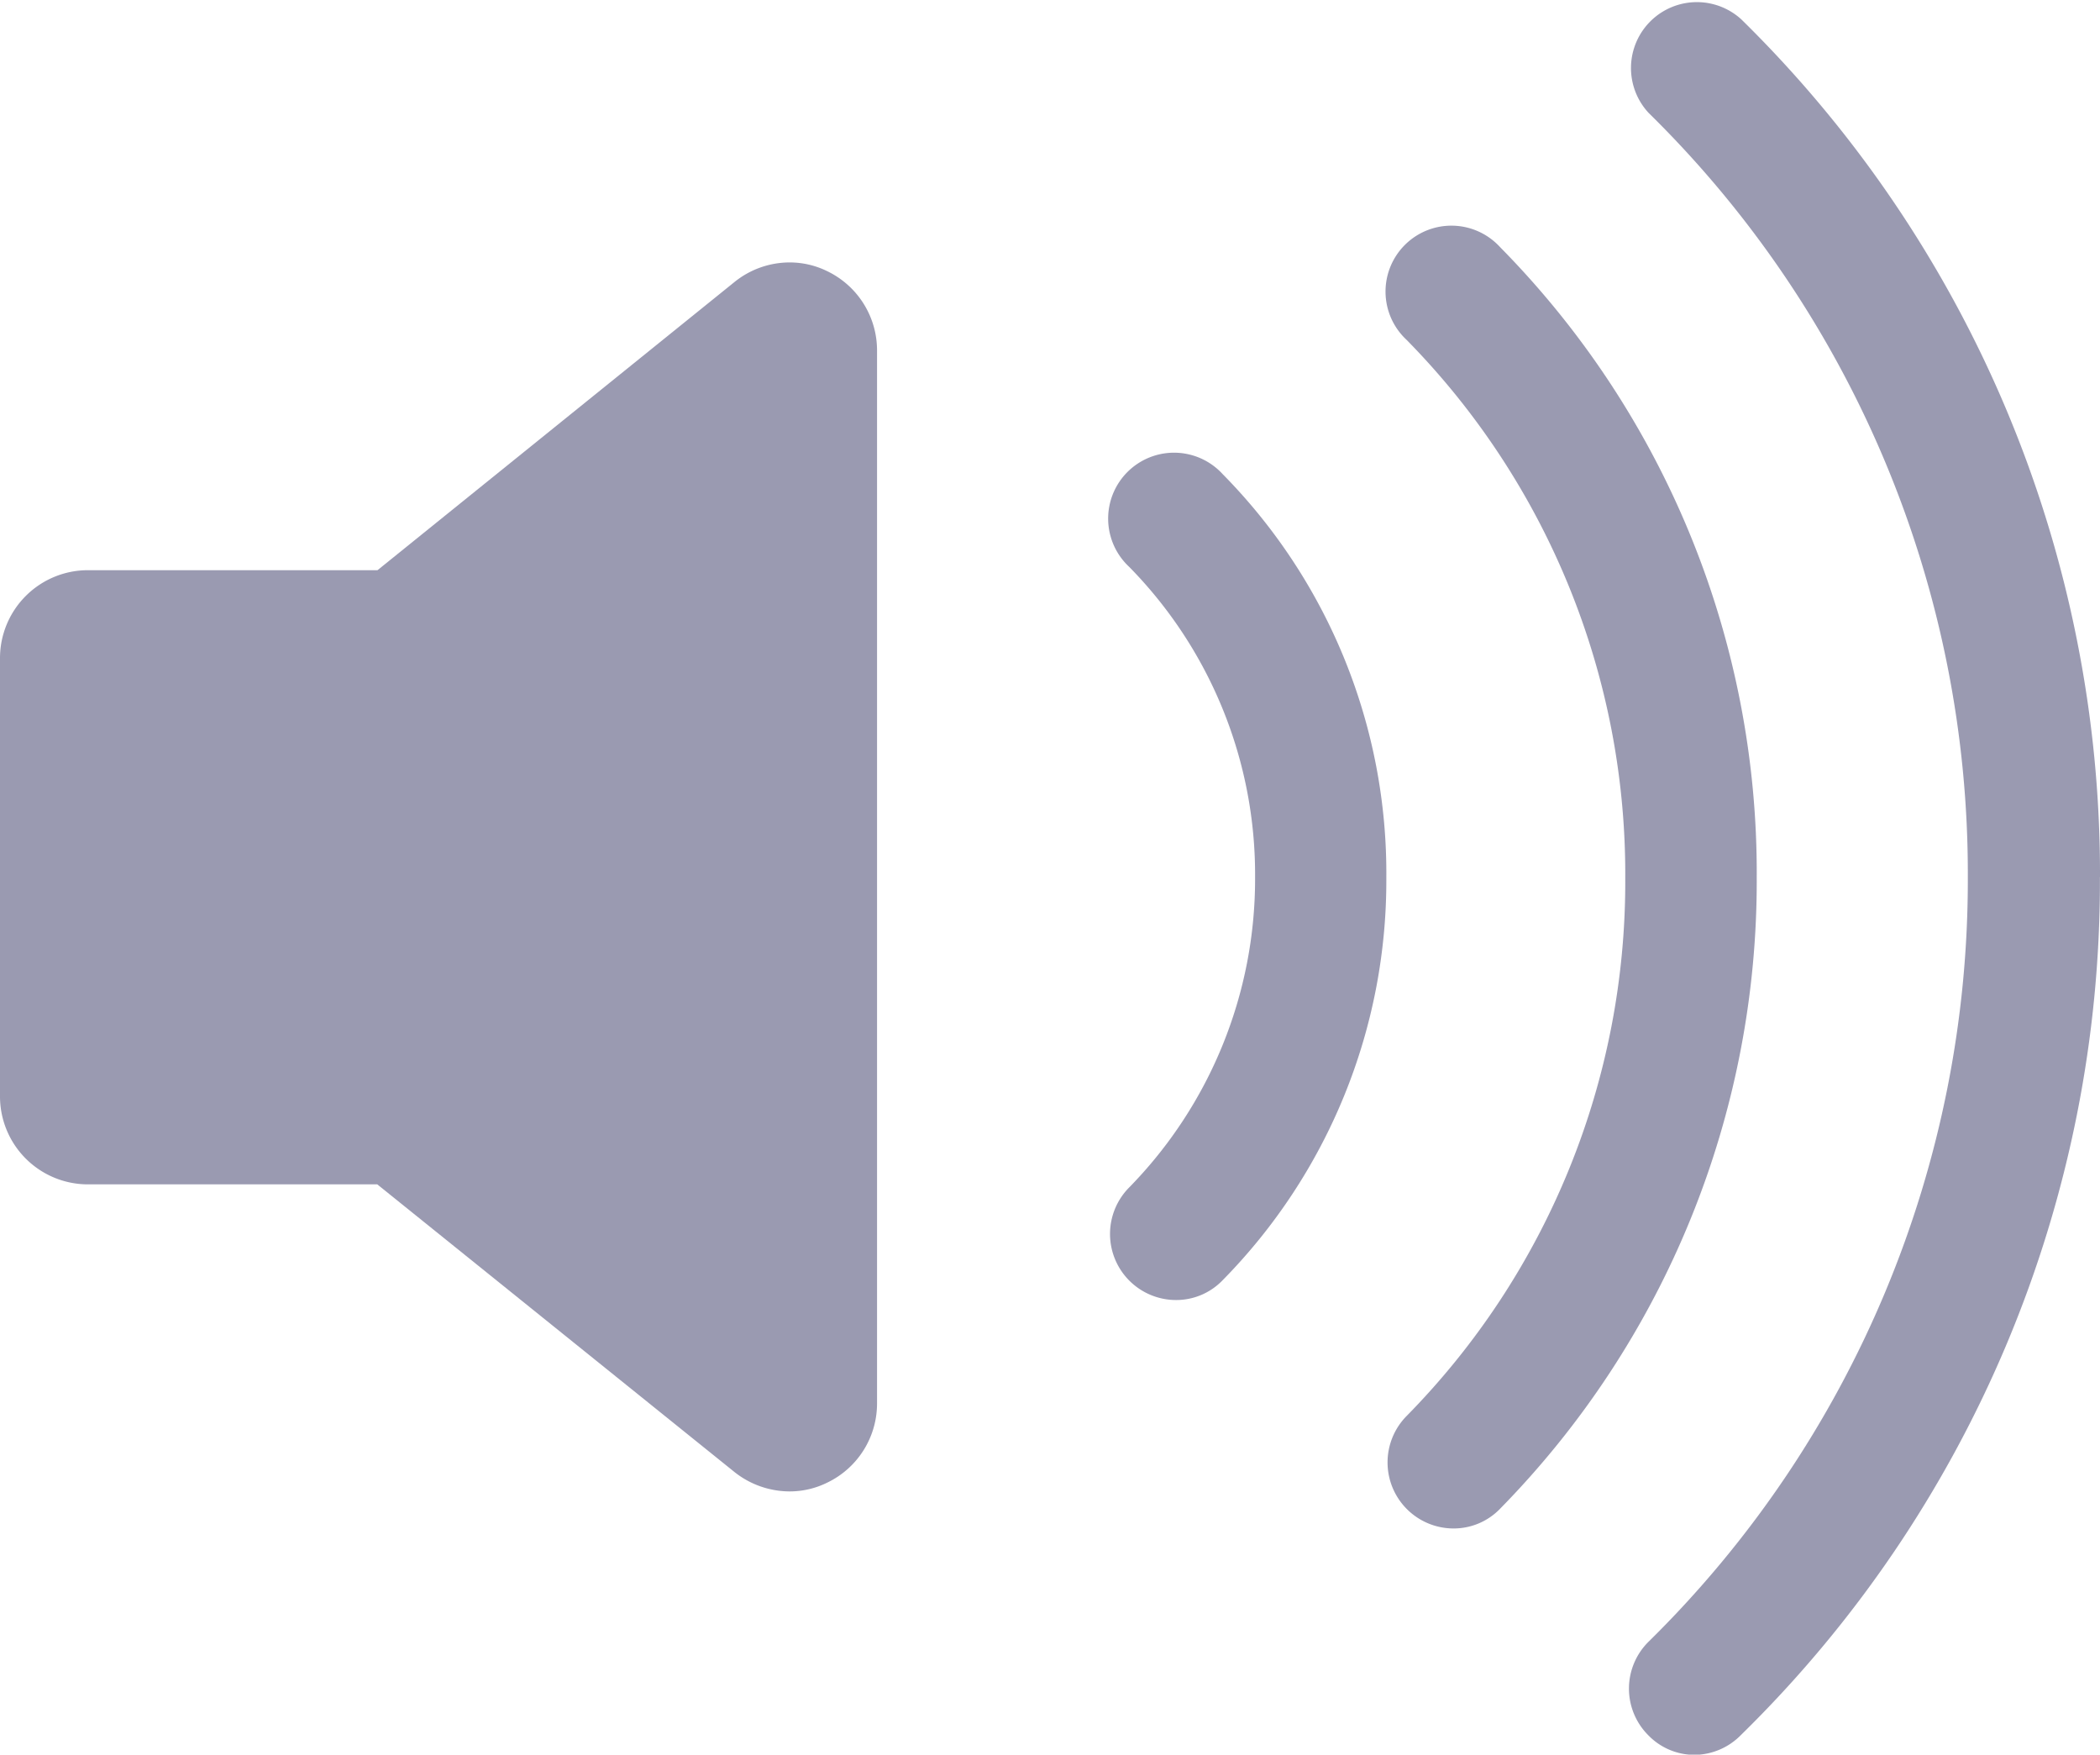 <svg xmlns="http://www.w3.org/2000/svg" width="26.93" height="22.498" viewBox="0 0 26.93 22.498"><g transform="translate(-4.535 -6.752)"><path d="M15.145,10.23a1.089,1.089,0,0,0-.485-.113,1.127,1.127,0,0,0-.7.246l-4.584,3.7H5.66a1.128,1.128,0,0,0-1.125,1.125v5.625A1.128,1.128,0,0,0,5.66,21.938H9.373l4.584,3.691a1.142,1.142,0,0,0,.7.246,1.089,1.089,0,0,0,.485-.112,1.125,1.125,0,0,0,.64-1.013V11.25A1.127,1.127,0,0,0,15.145,10.23Z" fill="#9a9ab1"/><path d="M31.465,18a15.35,15.35,0,0,0-4.6-11,.845.845,0,0,0-1.188,1.2A13.663,13.663,0,0,1,29.77,18h0a13.692,13.692,0,0,1-4.092,9.8.845.845,0,0,0-.007,1.2.825.825,0,0,0,.6.253A.843.843,0,0,0,26.859,29a15.316,15.316,0,0,0,4.605-11Z" fill="#9a9ab1"/><path d="M27.063,18h0a11.42,11.42,0,0,0-3.291-8.079.845.845,0,1,0-1.2,1.188,9.761,9.761,0,0,1,2.805,6.9h0a9.761,9.761,0,0,1-2.805,6.9.847.847,0,0,0,.6,1.441.825.825,0,0,0,.6-.253A11.484,11.484,0,0,0,27.063,18Z" fill="#9a9ab1"/><path d="M20.215,12.832a.845.845,0,1,0-1.2,1.188A5.627,5.627,0,0,1,20.63,18h0a5.651,5.651,0,0,1-1.617,3.98.847.847,0,0,0,.6,1.441.825.825,0,0,0,.6-.253,7.3,7.3,0,0,0,2.1-5.161h0A7.283,7.283,0,0,0,20.215,12.832Z" fill="#9a9ab1"/></g></svg>